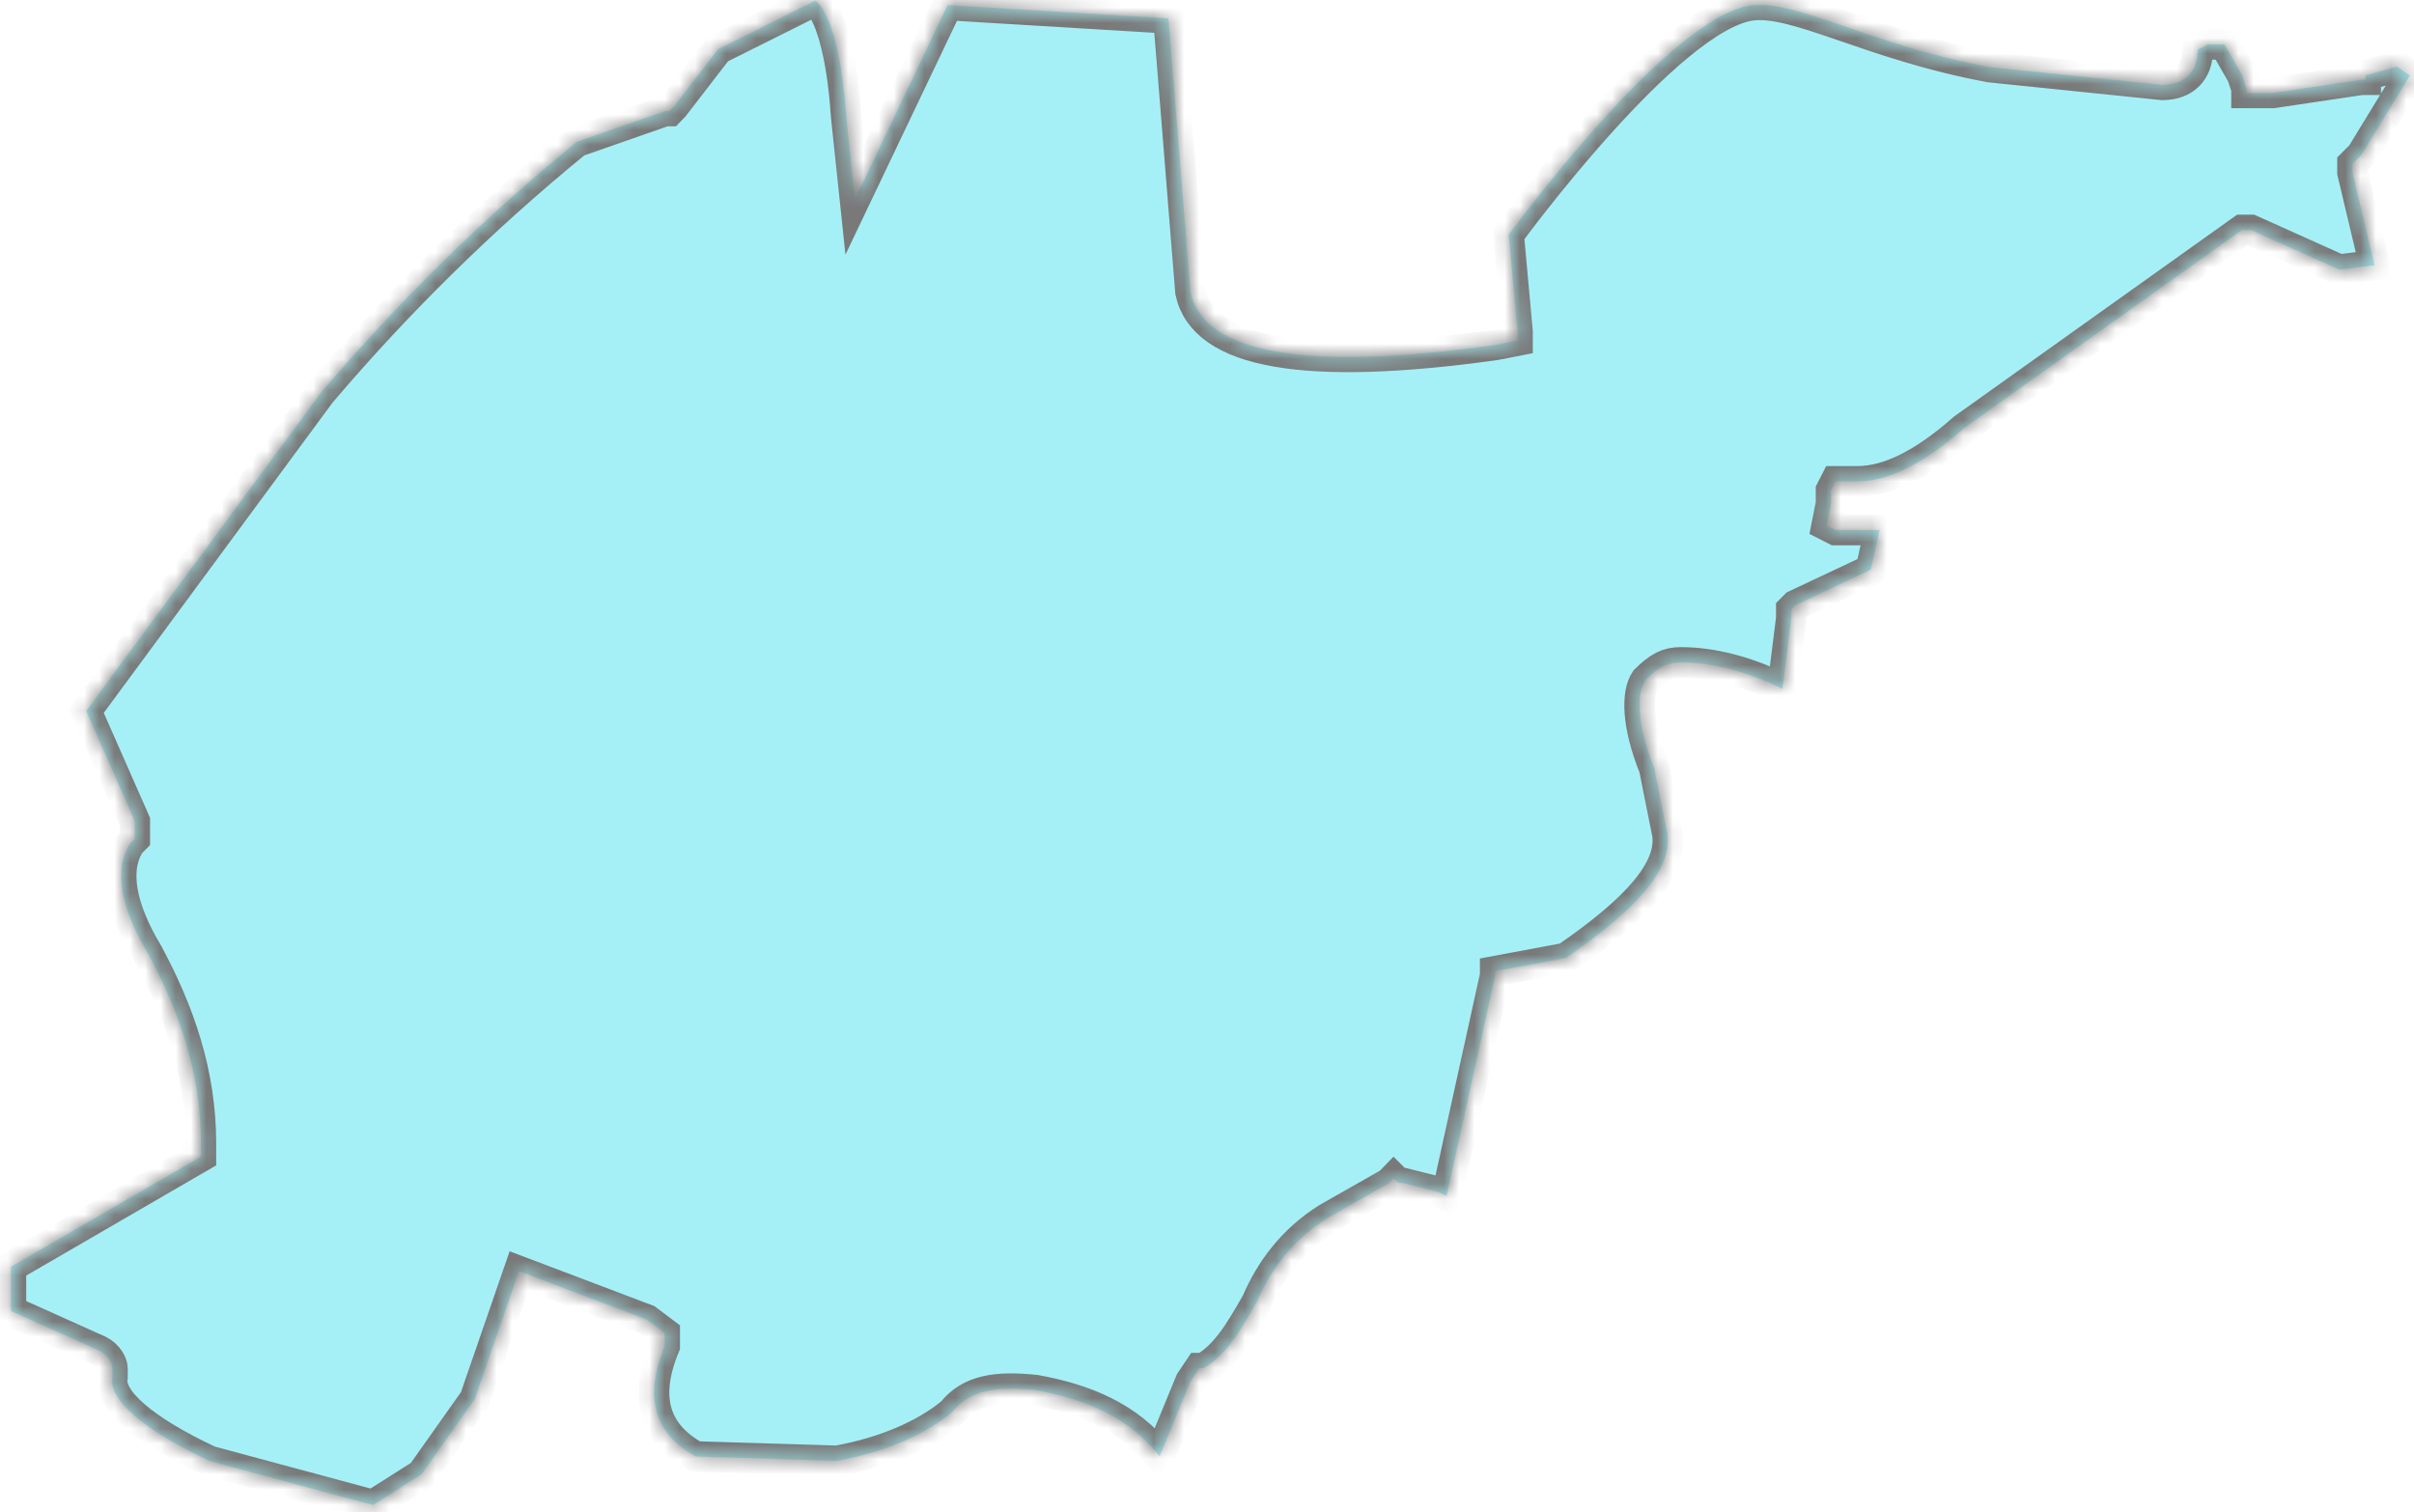 ﻿<?xml version="1.0" encoding="utf-8"?>
<svg version="1.1" xmlns:xlink="http://www.w3.org/1999/xlink" width="158px" height="99px" xmlns="http://www.w3.org/2000/svg">
  <defs>
    <mask fill="white" id="clip56">
      <path d="M 144.428 2.906  L 144.428 2.955  L 143.849 3.24  C 143.849 4.69  142.975 5.553  141.533 5.553  L 130.257 4.396  C 122.455 2.955  117.597 -0.025  114.643 0.348  C 109.216 1.034  98.745 15.365  98.745 15.365  L 99.324 21.716  L 99.324 22.295  L 97.872 22.579  C 85.438 24.314  78.784 23.157  77.92 19.109  L 76.478 1.201  L 62.022 0.328  L 55.958 13.042  L 55.379 7.552  C 55.094 3.22  54.22 0.622  53.357 0.044  L 46.998 3.22  L 44.103 6.974  L 43.818 7.268  L 43.524 7.268  L 37.743 9.287  C 31.384 14.482  25.879 19.972  20.972 25.745  L 5.643 46.535  L 8.822 53.749  L 8.822 54.906  L 8.528 55.2  C 7.38 56.935  7.949 59.532  9.686 62.414  C 11.708 66.168  13.15 70.216  13.15 74.833  L 13.15 75.706  L 0.716 82.92  L 0.716 85.811  L 6.497 88.409  C 7.076 88.703  7.36 89.272  7.36 89.566  L 7.36 90.144  C 7.076 91.585  9.382 93.604  13.72 95.633  L 24.416 98.515  L 27.596 96.496  L 31.07 91.585  L 33.965 83.204  L 42.346 86.38  L 43.504 87.252  L 43.504 87.831  L 43.504 88.115  C 42.061 91.585  42.925 93.898  45.535 95.339  L 54.79 95.623  C 57.969 95.045  60.57 93.888  62.307 92.447  C 63.455 90.997  65.192 90.712  67.803 90.997  C 70.982 91.575  73.877 92.732  75.899 95.329  L 77.92 90.418  L 78.5 89.556  L 78.794 89.556  C 80.237 88.693  81.11 87.243  82.258 85.223  C 83.122 83.194  84.574 81.175  86.88 79.734  L 90.933 77.431  L 91.218 77.137  L 91.512 77.431  L 91.797 77.431  L 94.103 78.009  L 94.682 78.293  L 97.862 63.855  L 97.862 63.571  L 102.484 62.708  C 107.106 59.532  109.432 56.935  109.138 54.622  L 108.274 50.289  C 107.116 47.407  107.116 45.378  107.695 44.516  C 108.569 43.653  109.138 43.359  110.011 43.359  C 112.033 43.359  114.349 43.937  116.665 45.094  L 117.244 40.467  L 117.244 39.889  L 117.528 39.605  L 122.445 37.292  L 123.024 34.694  L 120.139 34.694  L 119.56 34.4  L 119.844 32.959  L 119.844 32.087  L 120.139 31.508  L 121.002 31.508  L 121.581 31.508  C 123.603 31.508  125.919 30.352  128.52 28.048  L 146.744 15.051  L 147.323 15.051  L 153.103 17.648  L 155.419 17.364  L 153.976 11.297  L 153.976 10.718  L 154.271 10.424  L 154.555 10.14  L 157.735 4.935  L 156.871 4.357  L 154.84 4.935  L 154.84 5.22  L 154.555 5.22  L 148.765 6.082  L 147.323 6.082  L 147.038 6.082  L 147.038 5.798  L 146.754 4.925  L 145.596 2.906  L 144.428 2.906  Z " fill-rule="evenodd" />
    </mask>
  </defs>
  <g transform="matrix(1 0 0 1 -1232 -489 )">
    <path d="M 144.428 2.906  L 144.428 2.955  L 143.849 3.24  C 143.849 4.69  142.975 5.553  141.533 5.553  L 130.257 4.396  C 122.455 2.955  117.597 -0.025  114.643 0.348  C 109.216 1.034  98.745 15.365  98.745 15.365  L 99.324 21.716  L 99.324 22.295  L 97.872 22.579  C 85.438 24.314  78.784 23.157  77.92 19.109  L 76.478 1.201  L 62.022 0.328  L 55.958 13.042  L 55.379 7.552  C 55.094 3.22  54.22 0.622  53.357 0.044  L 46.998 3.22  L 44.103 6.974  L 43.818 7.268  L 43.524 7.268  L 37.743 9.287  C 31.384 14.482  25.879 19.972  20.972 25.745  L 5.643 46.535  L 8.822 53.749  L 8.822 54.906  L 8.528 55.2  C 7.38 56.935  7.949 59.532  9.686 62.414  C 11.708 66.168  13.15 70.216  13.15 74.833  L 13.15 75.706  L 0.716 82.92  L 0.716 85.811  L 6.497 88.409  C 7.076 88.703  7.36 89.272  7.36 89.566  L 7.36 90.144  C 7.076 91.585  9.382 93.604  13.72 95.633  L 24.416 98.515  L 27.596 96.496  L 31.07 91.585  L 33.965 83.204  L 42.346 86.38  L 43.504 87.252  L 43.504 87.831  L 43.504 88.115  C 42.061 91.585  42.925 93.898  45.535 95.339  L 54.79 95.623  C 57.969 95.045  60.57 93.888  62.307 92.447  C 63.455 90.997  65.192 90.712  67.803 90.997  C 70.982 91.575  73.877 92.732  75.899 95.329  L 77.92 90.418  L 78.5 89.556  L 78.794 89.556  C 80.237 88.693  81.11 87.243  82.258 85.223  C 83.122 83.194  84.574 81.175  86.88 79.734  L 90.933 77.431  L 91.218 77.137  L 91.512 77.431  L 91.797 77.431  L 94.103 78.009  L 94.682 78.293  L 97.862 63.855  L 97.862 63.571  L 102.484 62.708  C 107.106 59.532  109.432 56.935  109.138 54.622  L 108.274 50.289  C 107.116 47.407  107.116 45.378  107.695 44.516  C 108.569 43.653  109.138 43.359  110.011 43.359  C 112.033 43.359  114.349 43.937  116.665 45.094  L 117.244 40.467  L 117.244 39.889  L 117.528 39.605  L 122.445 37.292  L 123.024 34.694  L 120.139 34.694  L 119.56 34.4  L 119.844 32.959  L 119.844 32.087  L 120.139 31.508  L 121.002 31.508  L 121.581 31.508  C 123.603 31.508  125.919 30.352  128.52 28.048  L 146.744 15.051  L 147.323 15.051  L 153.103 17.648  L 155.419 17.364  L 153.976 11.297  L 153.976 10.718  L 154.271 10.424  L 154.555 10.14  L 157.735 4.935  L 156.871 4.357  L 154.84 4.935  L 154.84 5.22  L 154.555 5.22  L 148.765 6.082  L 147.323 6.082  L 147.038 6.082  L 147.038 5.798  L 146.754 4.925  L 145.596 2.906  L 144.428 2.906  Z " fill-rule="nonzero" fill="#20dbea" stroke="none" fill-opacity="0.4" transform="matrix(1 0 0 1 1232 489 )" />
    <path d="M 144.428 2.906  L 144.428 2.955  L 143.849 3.24  C 143.849 4.69  142.975 5.553  141.533 5.553  L 130.257 4.396  C 122.455 2.955  117.597 -0.025  114.643 0.348  C 109.216 1.034  98.745 15.365  98.745 15.365  L 99.324 21.716  L 99.324 22.295  L 97.872 22.579  C 85.438 24.314  78.784 23.157  77.92 19.109  L 76.478 1.201  L 62.022 0.328  L 55.958 13.042  L 55.379 7.552  C 55.094 3.22  54.22 0.622  53.357 0.044  L 46.998 3.22  L 44.103 6.974  L 43.818 7.268  L 43.524 7.268  L 37.743 9.287  C 31.384 14.482  25.879 19.972  20.972 25.745  L 5.643 46.535  L 8.822 53.749  L 8.822 54.906  L 8.528 55.2  C 7.38 56.935  7.949 59.532  9.686 62.414  C 11.708 66.168  13.15 70.216  13.15 74.833  L 13.15 75.706  L 0.716 82.92  L 0.716 85.811  L 6.497 88.409  C 7.076 88.703  7.36 89.272  7.36 89.566  L 7.36 90.144  C 7.076 91.585  9.382 93.604  13.72 95.633  L 24.416 98.515  L 27.596 96.496  L 31.07 91.585  L 33.965 83.204  L 42.346 86.38  L 43.504 87.252  L 43.504 87.831  L 43.504 88.115  C 42.061 91.585  42.925 93.898  45.535 95.339  L 54.79 95.623  C 57.969 95.045  60.57 93.888  62.307 92.447  C 63.455 90.997  65.192 90.712  67.803 90.997  C 70.982 91.575  73.877 92.732  75.899 95.329  L 77.92 90.418  L 78.5 89.556  L 78.794 89.556  C 80.237 88.693  81.11 87.243  82.258 85.223  C 83.122 83.194  84.574 81.175  86.88 79.734  L 90.933 77.431  L 91.218 77.137  L 91.512 77.431  L 91.797 77.431  L 94.103 78.009  L 94.682 78.293  L 97.862 63.855  L 97.862 63.571  L 102.484 62.708  C 107.106 59.532  109.432 56.935  109.138 54.622  L 108.274 50.289  C 107.116 47.407  107.116 45.378  107.695 44.516  C 108.569 43.653  109.138 43.359  110.011 43.359  C 112.033 43.359  114.349 43.937  116.665 45.094  L 117.244 40.467  L 117.244 39.889  L 117.528 39.605  L 122.445 37.292  L 123.024 34.694  L 120.139 34.694  L 119.56 34.4  L 119.844 32.959  L 119.844 32.087  L 120.139 31.508  L 121.002 31.508  L 121.581 31.508  C 123.603 31.508  125.919 30.352  128.52 28.048  L 146.744 15.051  L 147.323 15.051  L 153.103 17.648  L 155.419 17.364  L 153.976 11.297  L 153.976 10.718  L 154.271 10.424  L 154.555 10.14  L 157.735 4.935  L 156.871 4.357  L 154.84 4.935  L 154.84 5.22  L 154.555 5.22  L 148.765 6.082  L 147.323 6.082  L 147.038 6.082  L 147.038 5.798  L 146.754 4.925  L 145.596 2.906  L 144.428 2.906  Z " stroke-width="2" stroke="#797979" fill="none" transform="matrix(1 0 0 1 1232 489 )" mask="url(#clip56)" />
  </g>
</svg>